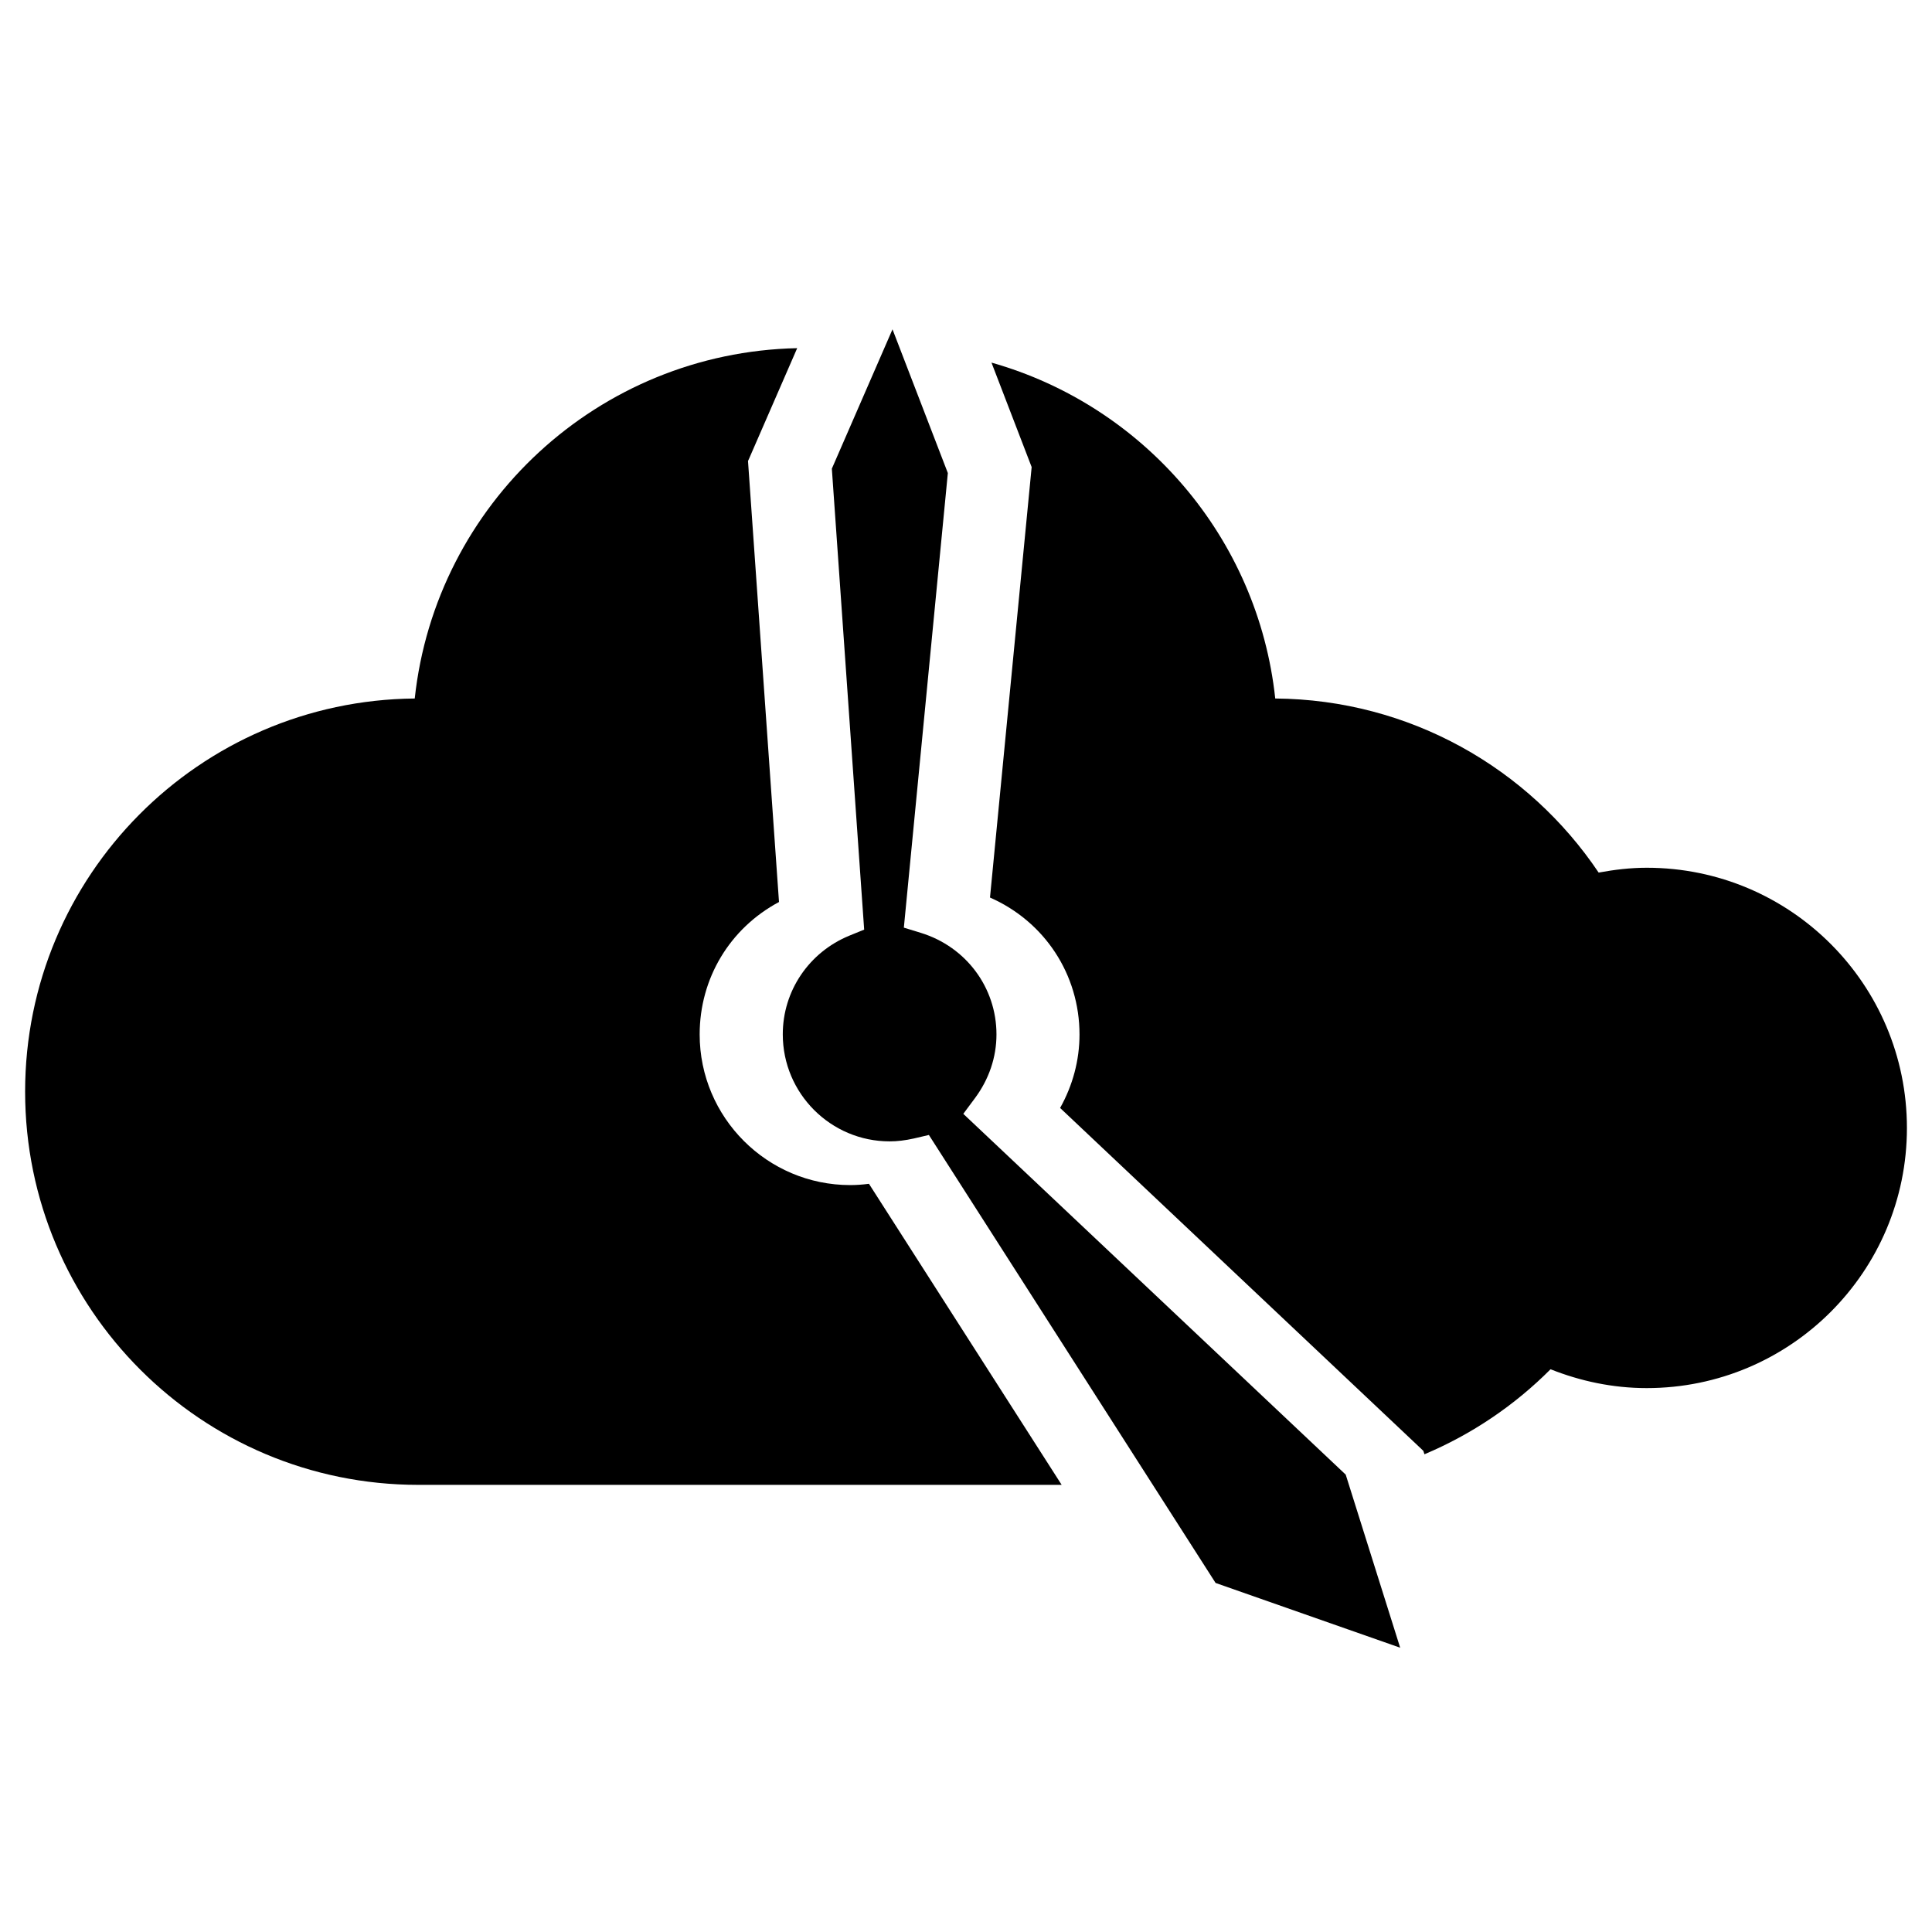 <?xml version="1.0" encoding="utf-8"?>
<!DOCTYPE svg PUBLIC "-//W3C//DTD SVG 1.1//EN" "http://www.w3.org/Graphics/SVG/1.1/DTD/svg11.dtd">
<svg version="1.1"
	 xmlns="http://www.w3.org/2000/svg" x="0px" y="0px" width="48px" height="48px" viewBox="-0.624 -8.182 48 48">
<defs>
</defs>
<path d="M20.481,15.063l0.365-0.149L20.043,3.462L21.55,0l1.375,3.571l-1.093,11.294l0.423,0.13
	c1.123,0.346,1.878,1.359,1.878,2.523c0,0.567-0.186,1.115-0.535,1.584l-0.289,0.389l9.501,8.964l1.353,4.3l-4.586-1.609
	l-7.123-11.13l-0.372,0.087c-0.219,0.049-0.416,0.072-0.603,0.072c-1.464,0-2.655-1.191-2.655-2.658
	C18.823,16.438,19.475,15.475,20.481,15.063z"/>
<path d="M20.965,21.229c-0.16,0.021-0.313,0.032-0.465,0.032c-2.063,0-3.741-1.679-3.741-3.743c0-1.394,0.75-2.638,1.971-3.29
	l-0.77-10.956l0.028-0.062l1.194-2.742C14.239,0.573,10.2,4.342,9.68,9.172C4.326,9.221,0,13.571,0,18.939
	c0,5.396,4.375,9.77,9.771,9.77c3.908,0,10.886,0,15.982,0L20.965,21.229z"/>
<path d="M40.289,13.377c-0.409,0-0.804,0.048-1.195,0.12c-1.739-2.589-4.686-4.298-8.035-4.325c-0.429-4.002-3.275-7.277-7.05-8.345
	l0.998,2.595l-0.006,0.063l-1.029,10.632c1.357,0.597,2.224,1.912,2.224,3.403c0,0.638-0.167,1.263-0.482,1.825l9.025,8.519
	l0.027,0.085c1.181-0.497,2.243-1.219,3.133-2.112c0.741,0.294,1.544,0.468,2.389,0.468c3.571,0,6.465-2.895,6.465-6.462
	C46.753,16.271,43.859,13.377,40.289,13.377z"/>
</svg>
